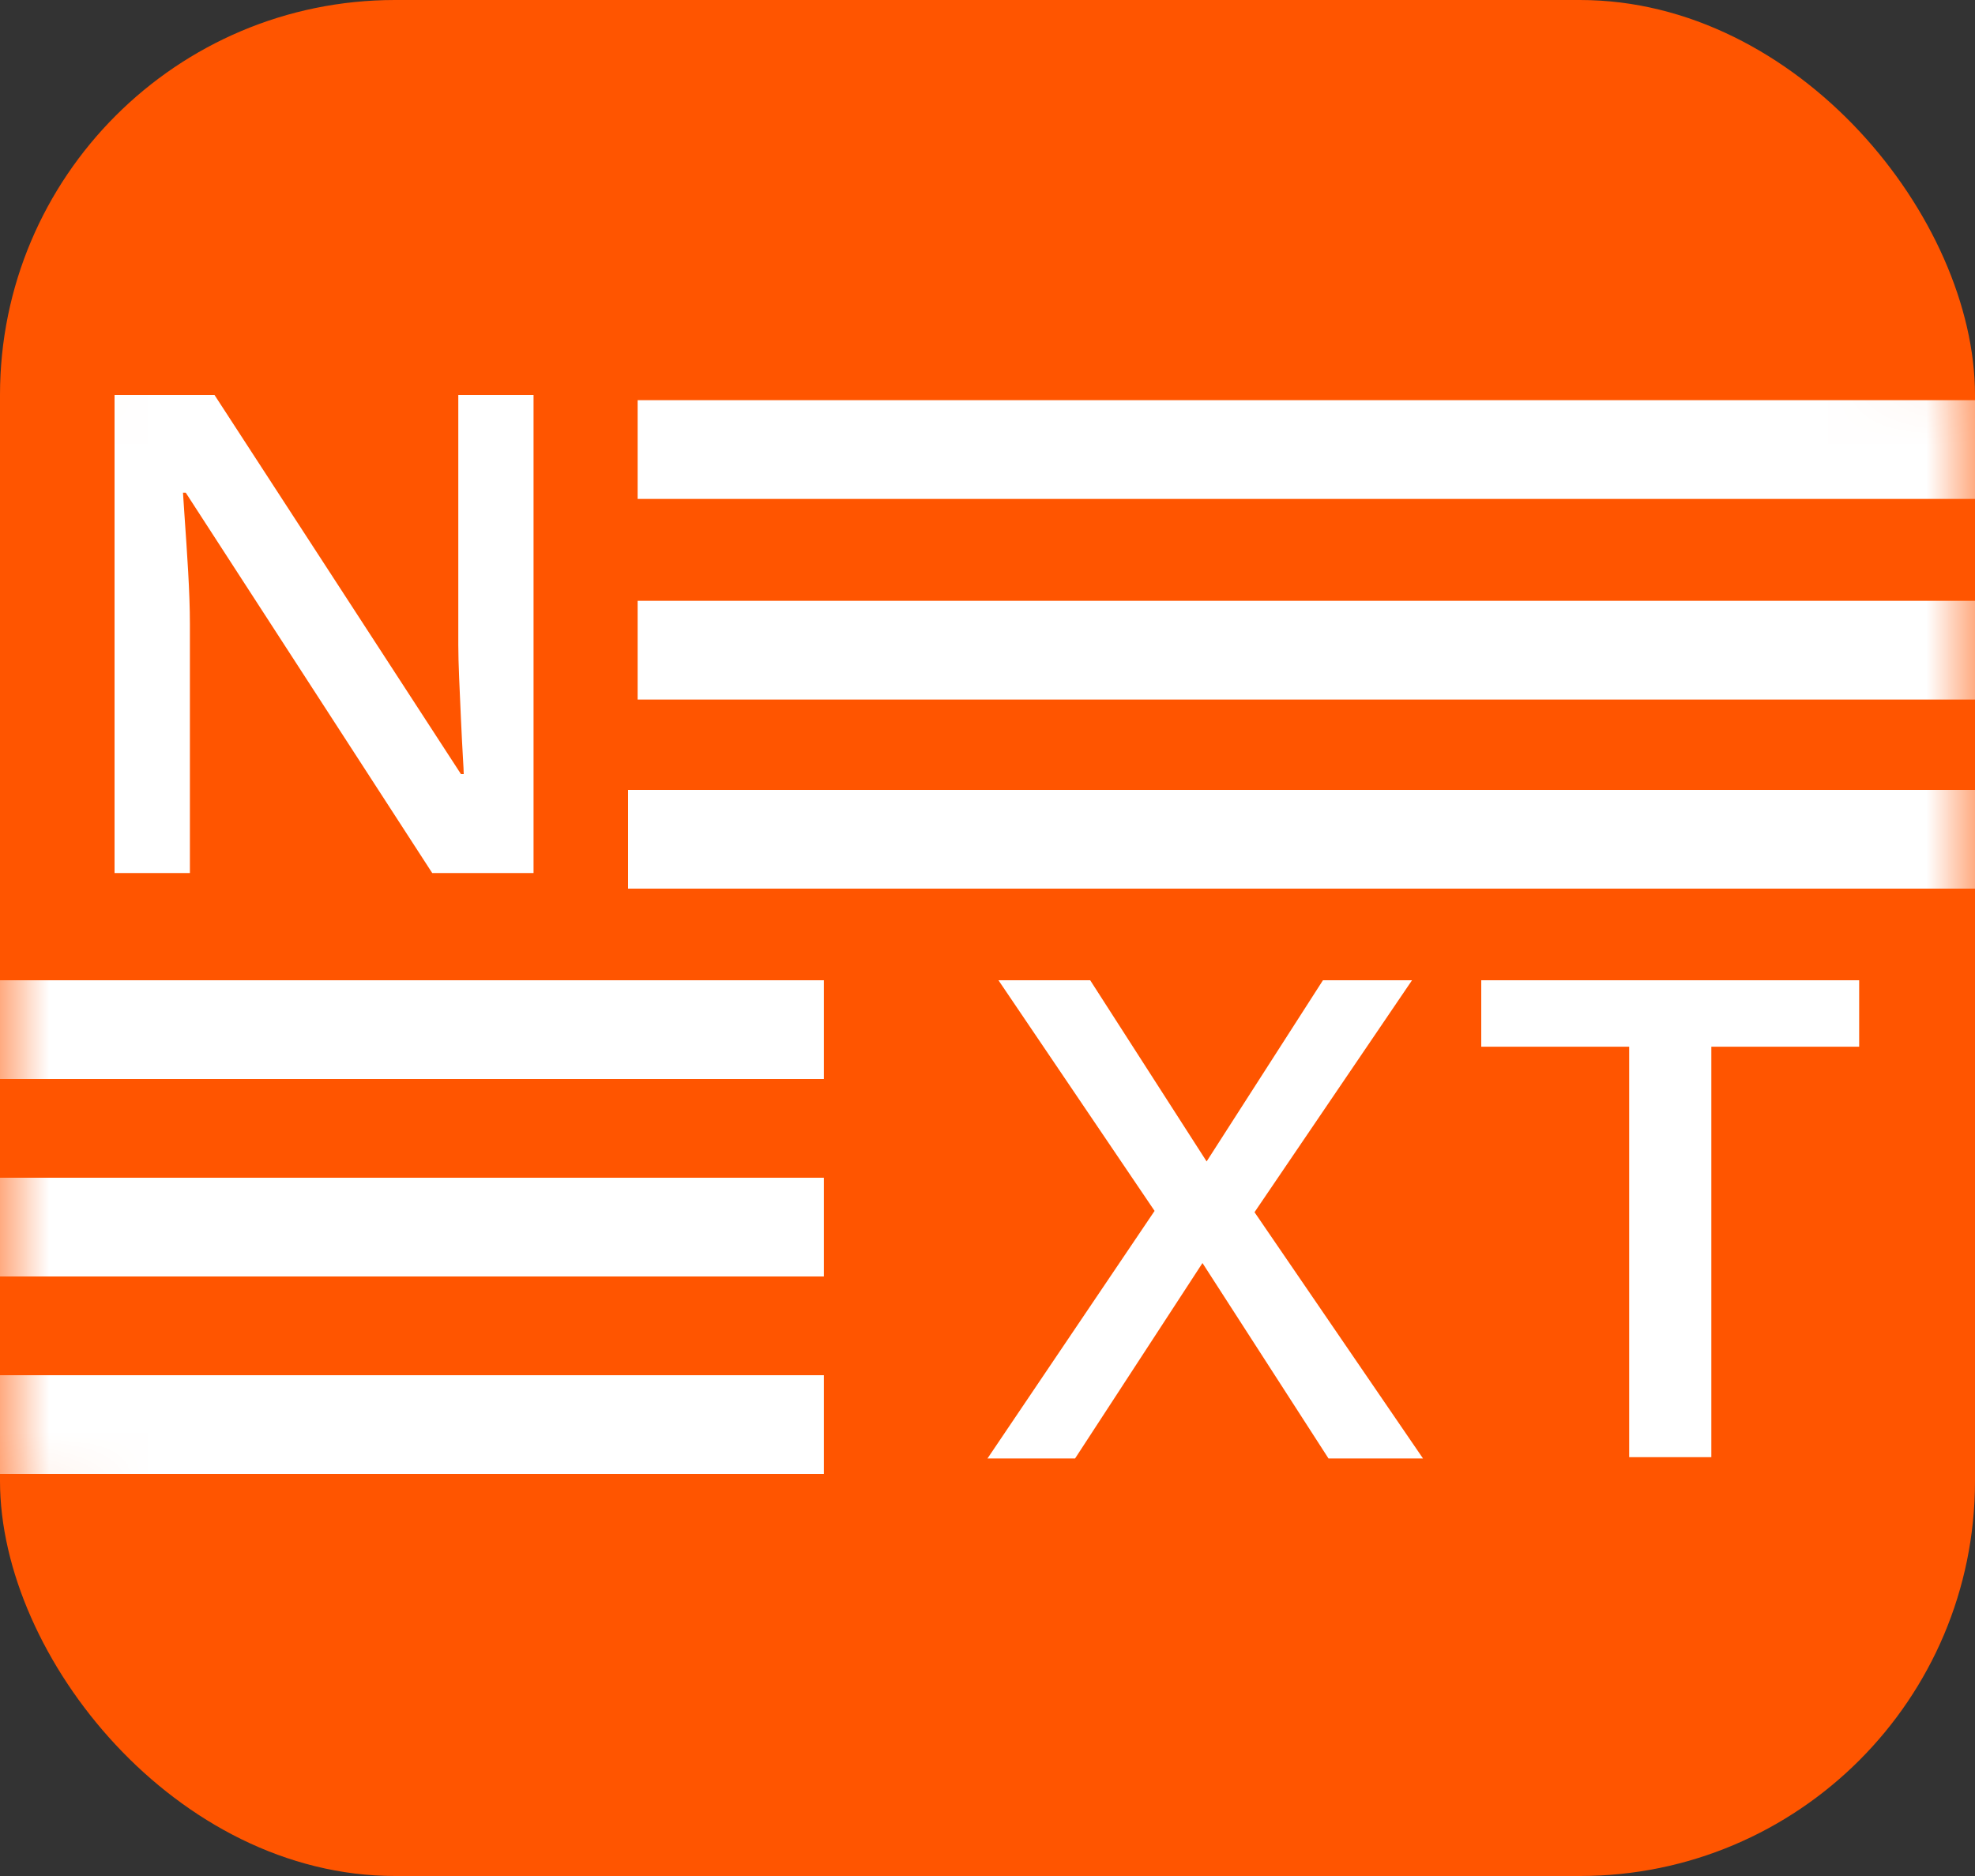 <?xml version="1.0" encoding="UTF-8"?>
<svg width="20px" height="19px" viewBox="0 0 20 19" version="1.1" xmlns="http://www.w3.org/2000/svg" xmlns:xlink="http://www.w3.org/1999/xlink">
    <rect x="0" y="0" width="20" height="19" fill="#333333" stroke="none"/>
    <!-- Generator: Sketch 52.5 (67469) - http://www.bohemiancoding.com/sketch -->
    <title>Next_orange</title>
    <desc>Created with Sketch.</desc>
    <defs>
        <rect id="path-1" x="0" y="0" width="20" height="19" rx="4"></rect>
    </defs>
    <g id="Page-1" stroke="none" stroke-width="1" fill="none" fill-rule="evenodd">
        <g id="Artboard" transform="translate(-1047, -209)">
            <g id="Next_orange" transform="translate(1034, 195)">
                <g id="Next_blue-Copy">
                    <g id="MTS-Copy">
                        <rect id="Rectangle-12" x="0" y="0" width="46" height="46"></rect>
                    </g>
                </g>
                <g id="App_icon_blue-Copy" transform="translate(13, 14)">
                    <mask id="mask-2" fill="white">
                        <use xlink:href="#path-1"></use>
                    </mask>
                    <use id="Rectangle" fill="#FF5500" xlink:href="#path-1"></use>
                    <g id="Group-3" mask="url(#mask-2)" fill="#FFFFFF">
                        <g transform="translate(-3, 4)">
                            <path d="M8.403,4.842 L7.377,4.842 L4.881,0.99 L4.853,0.99 L4.867,1.201 C4.895,1.61 4.923,1.992 4.923,2.322 L4.923,4.842 L4.16,4.842 L4.16,-4.47197834e-13 L5.172,-4.47197834e-13 L7.668,3.84 L7.696,3.84 C7.696,3.787 7.682,3.602 7.668,3.285 C7.654,2.969 7.641,2.718 7.641,2.533 L7.641,-4.47197834e-13 L8.403,-4.47197834e-13 L8.403,4.842 Z" id="Path"></path>
                            <rect id="Rectangle" x="9.36" y="4" width="15.572" height="1"></rect>
                            <rect id="Rectangle" x="9.457" y="0.053" width="15.572" height="1"></rect>
                            <rect id="Rectangle" x="9.457" y="2.085" width="15.572" height="1"></rect>
                            <rect id="Rectangle" x="9.76996262e-15" y="9.928" width="11.343" height="1"></rect>
                            <rect id="Rectangle" x="9.76996262e-15" y="5.928" width="11.343" height="1"></rect>
                            <rect id="Rectangle" x="9.76996262e-15" y="7.928" width="11.343" height="1"></rect>
                            <polygon id="Path" points="17.41 10.771 16.453 10.771 15.177 8.792 13.887 10.771 13 10.771 14.692 8.264 13.111 5.928 14.04 5.928 15.219 7.763 16.397 5.928 17.299 5.928 15.704 8.277"></polygon>
                            <polygon id="Path" points="20.33 10.758 19.498 10.758 19.498 6.601 18 6.601 18 5.928 21.827 5.928 21.827 6.601 20.33 6.601"></polygon>
                        </g>
                    </g>
                </g>
            </g>
        </g>
    </g>
</svg>